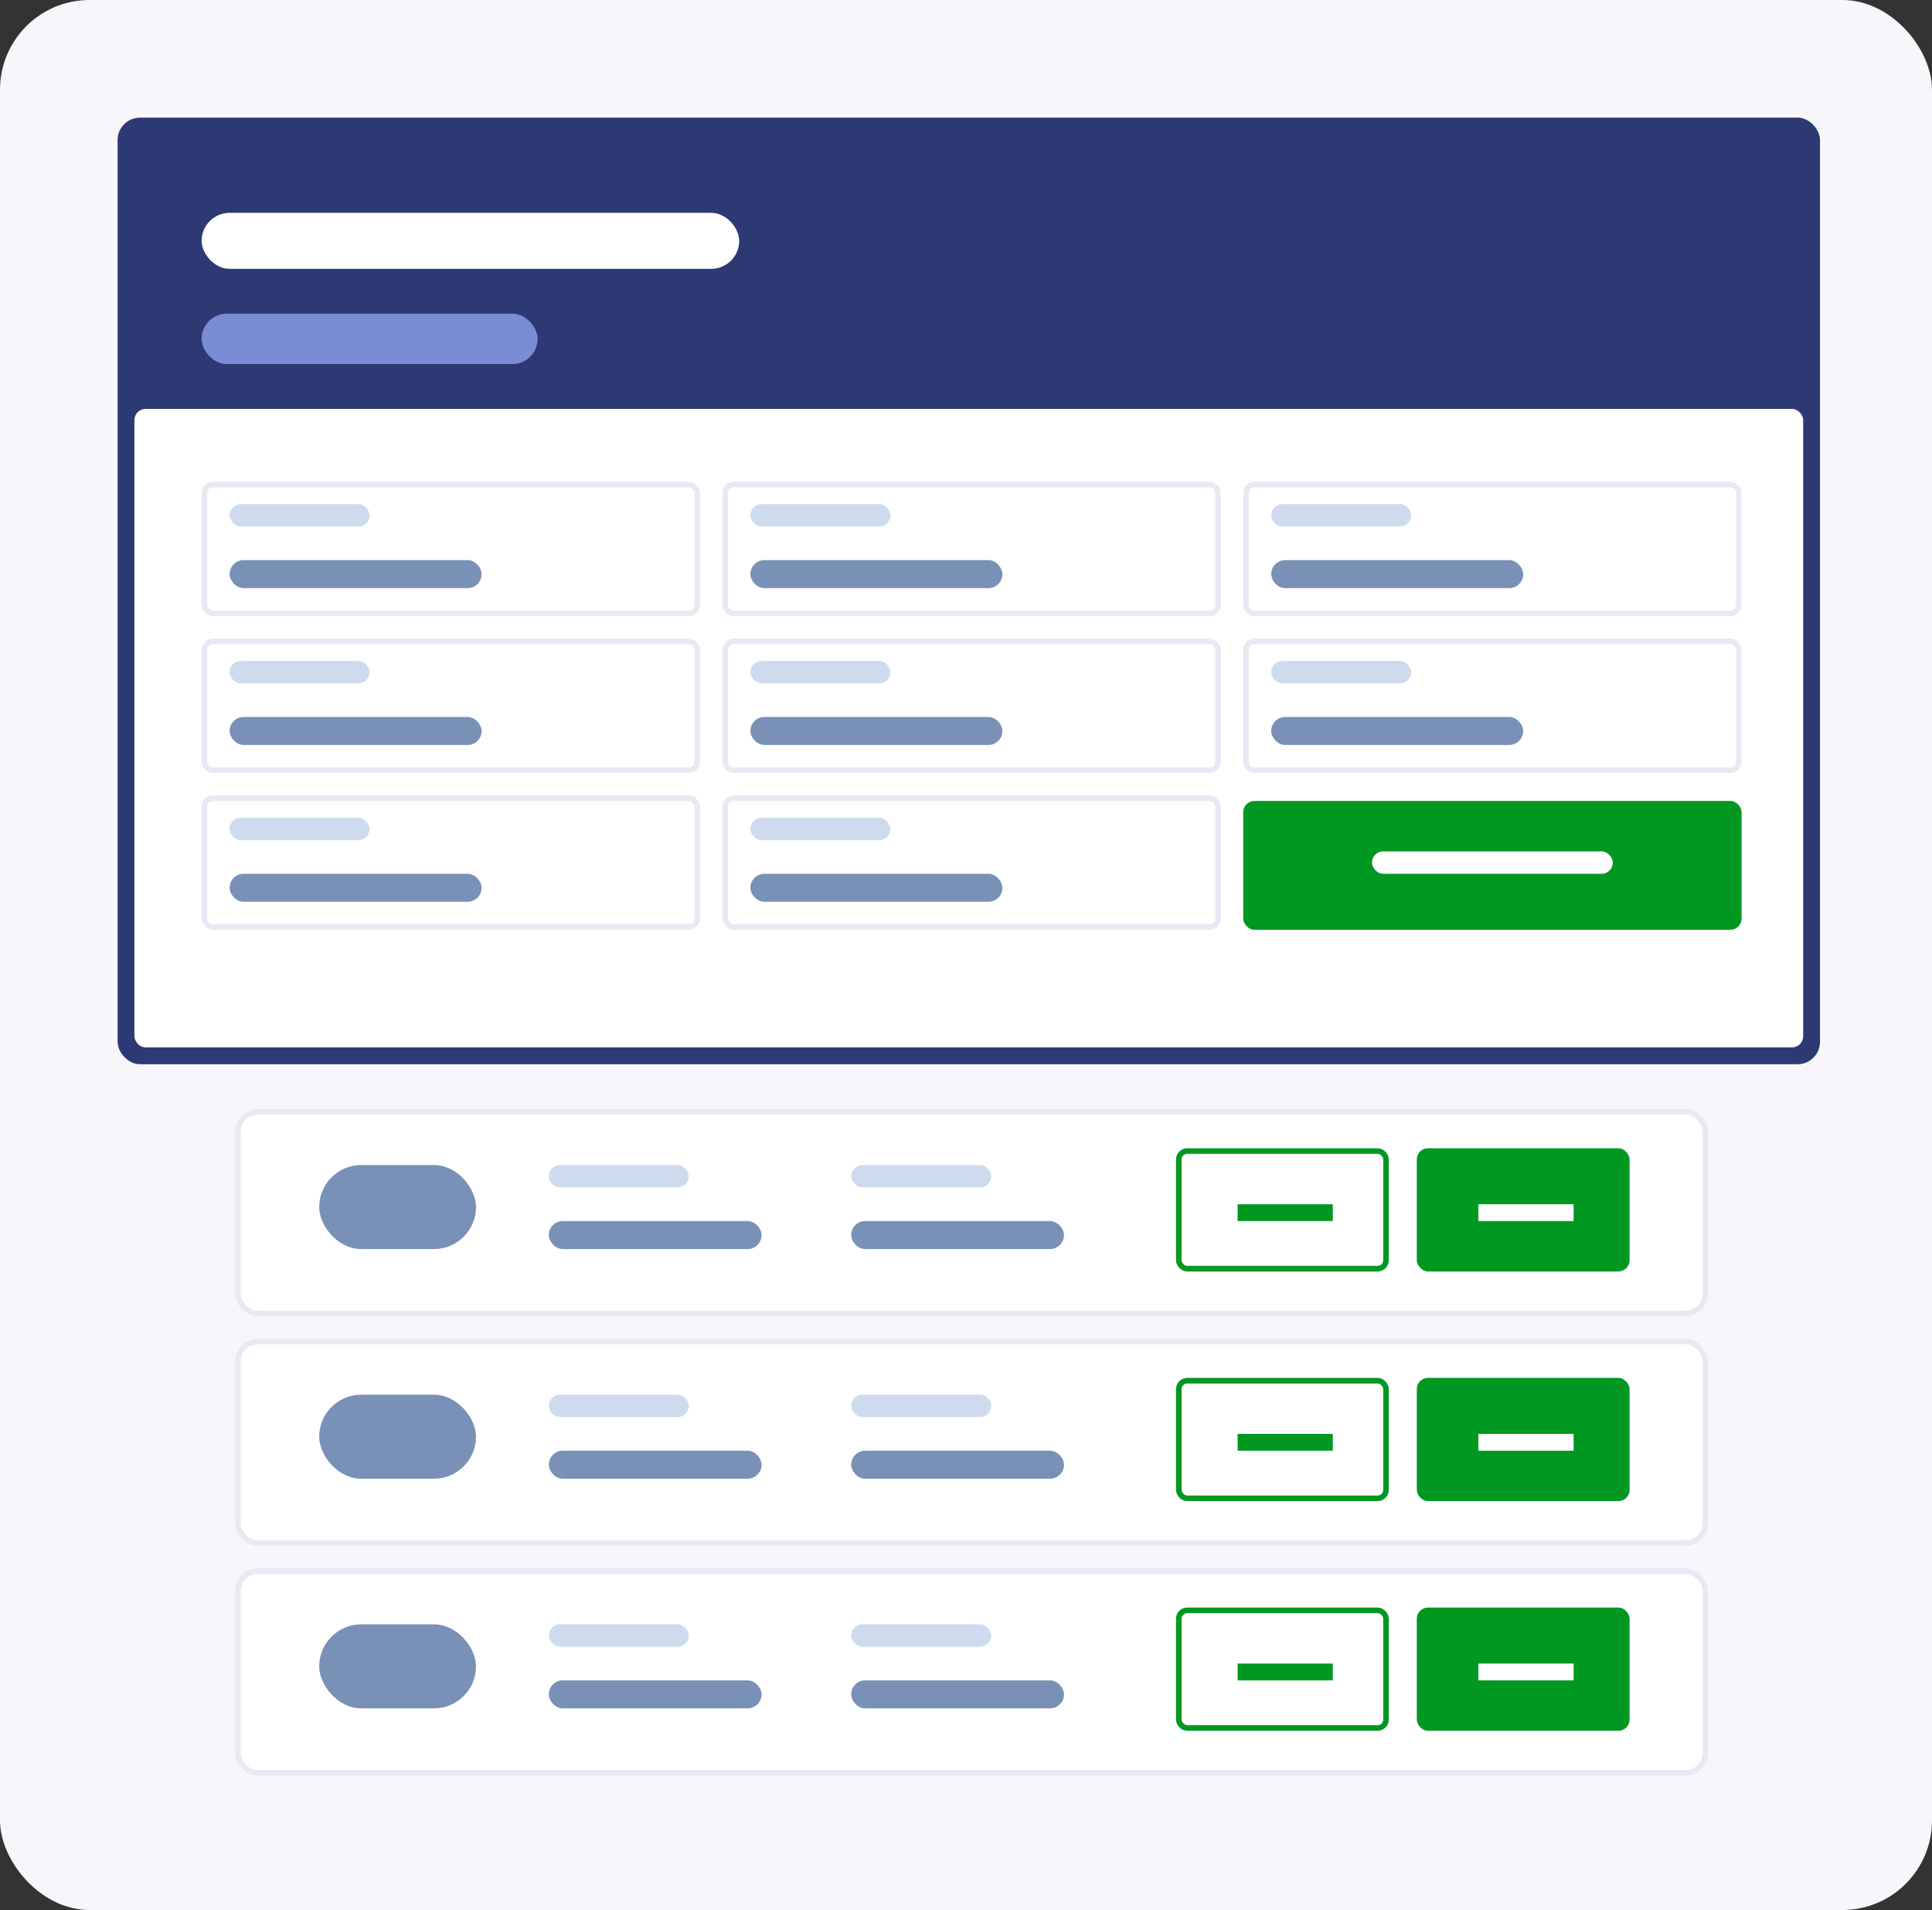 <svg width="345" height="341" viewBox="0 0 345 341" fill="none" xmlns="http://www.w3.org/2000/svg">
<rect x="0" y="0" width="345" height="341" fill="#333333" stroke="none"/>
<rect width="345" height="341" rx="16" fill="#F7F7FB"/>
<rect x="21" y="21" width="304" height="169" rx="4" fill="#2C3972"/>
<rect x="24" y="73" width="298" height="114" rx="2" fill="white"/>
<rect x="36" y="38" width="96" height="10" rx="5" fill="white"/>
<rect x="36" y="56" width="60" height="9" rx="4.5" fill="#7B8CD6"/>
<rect x="36.5" y="86.5" width="88" height="23" rx="1.5" stroke="#E7EAF3"/>
<rect x="41" y="100" width="45" height="5" rx="2.5" fill="#7991B6"/>
<rect x="41" y="90" width="25" height="4" rx="2" fill="#CEDBEF"/>
<rect x="36.5" y="114.5" width="88" height="23" rx="1.5" stroke="#E7EAF3"/>
<rect x="41" y="128" width="45" height="5" rx="2.5" fill="#7991B6"/>
<rect x="41" y="118" width="25" height="4" rx="2" fill="#CEDBEF"/>
<rect x="36.5" y="142.5" width="88" height="23" rx="1.5" stroke="#E7EAF3"/>
<rect x="41" y="156" width="45" height="5" rx="2.5" fill="#7991B6"/>
<rect x="41" y="146" width="25" height="4" rx="2" fill="#CEDBEF"/>
<rect x="129.5" y="86.5" width="88" height="23" rx="1.5" stroke="#E7EAF3"/>
<rect x="134" y="100" width="45" height="5" rx="2.5" fill="#7991B6"/>
<rect x="134" y="90" width="25" height="4" rx="2" fill="#CEDBEF"/>
<rect x="129.5" y="114.5" width="88" height="23" rx="1.5" stroke="#E7EAF3"/>
<rect x="134" y="128" width="45" height="5" rx="2.5" fill="#7991B6"/>
<rect x="134" y="118" width="25" height="4" rx="2" fill="#CEDBEF"/>
<rect x="129.5" y="142.5" width="88" height="23" rx="1.5" stroke="#E7EAF3"/>
<rect x="134" y="156" width="45" height="5" rx="2.5" fill="#7991B6"/>
<rect x="134" y="146" width="25" height="4" rx="2" fill="#CEDBEF"/>
<rect x="42.5" y="198.5" width="262" height="36" rx="3.5" fill="white" stroke="#E7EAF3"/>
<rect x="210.5" y="205.5" width="37" height="21" rx="1.5" stroke="#009821"/>
<rect x="253" y="205" width="38" height="22" rx="2" fill="#009821"/>
<rect x="221" y="215" width="17" height="3" fill="#009821"/>
<rect x="264" y="215" width="17" height="3" fill="white"/>
<rect x="98" y="218" width="38" height="5" rx="2.5" fill="#7991B6"/>
<rect x="98" y="208" width="25" height="4" rx="2" fill="#CEDBEF"/>
<rect x="57" y="208" width="28" height="15" rx="7.5" fill="#7991B6"/>
<rect x="152" y="218" width="38" height="5" rx="2.5" fill="#7991B6"/>
<rect x="152" y="208" width="25" height="4" rx="2" fill="#CEDBEF"/>
<rect x="42.5" y="239.5" width="262" height="36" rx="3.5" fill="white" stroke="#E7EAF3"/>
<rect x="210.5" y="246.5" width="37" height="21" rx="1.5" stroke="#009821"/>
<rect x="253" y="246" width="38" height="22" rx="2" fill="#009821"/>
<rect x="221" y="256" width="17" height="3" fill="#009821"/>
<rect x="264" y="256" width="17" height="3" fill="white"/>
<rect x="98" y="259" width="38" height="5" rx="2.5" fill="#7991B6"/>
<rect x="98" y="249" width="25" height="4" rx="2" fill="#CEDBEF"/>
<rect x="57" y="249" width="28" height="15" rx="7.5" fill="#7991B6"/>
<rect x="152" y="259" width="38" height="5" rx="2.5" fill="#7991B6"/>
<rect x="152" y="249" width="25" height="4" rx="2" fill="#CEDBEF"/>
<rect x="42.5" y="280.5" width="262" height="36" rx="3.5" fill="white" stroke="#E7EAF3"/>
<rect x="210.5" y="287.5" width="37" height="21" rx="1.5" stroke="#009821"/>
<rect x="253" y="287" width="38" height="22" rx="2" fill="#009821"/>
<rect x="221" y="297" width="17" height="3" fill="#009821"/>
<rect x="264" y="297" width="17" height="3" fill="white"/>
<rect x="98" y="300" width="38" height="5" rx="2.5" fill="#7991B6"/>
<rect x="98" y="290" width="25" height="4" rx="2" fill="#CEDBEF"/>
<rect x="57" y="290" width="28" height="15" rx="7.5" fill="#7991B6"/>
<rect x="152" y="300" width="38" height="5" rx="2.5" fill="#7991B6"/>
<rect x="152" y="290" width="25" height="4" rx="2" fill="#CEDBEF"/>
<rect x="222.5" y="86.5" width="88" height="23" rx="1.5" stroke="#E7EAF3"/>
<rect x="227" y="100" width="45" height="5" rx="2.5" fill="#7991B6"/>
<rect x="227" y="90" width="25" height="4" rx="2" fill="#CEDBEF"/>
<rect x="222.5" y="114.5" width="88" height="23" rx="1.5" stroke="#E7EAF3"/>
<rect x="227" y="128" width="45" height="5" rx="2.5" fill="#7991B6"/>
<rect x="227" y="118" width="25" height="4" rx="2" fill="#CEDBEF"/>
<rect x="222" y="143" width="89" height="23" rx="2" fill="#009821"/>
<rect x="245" y="152" width="43" height="4" rx="2" fill="white"/>
</svg>
